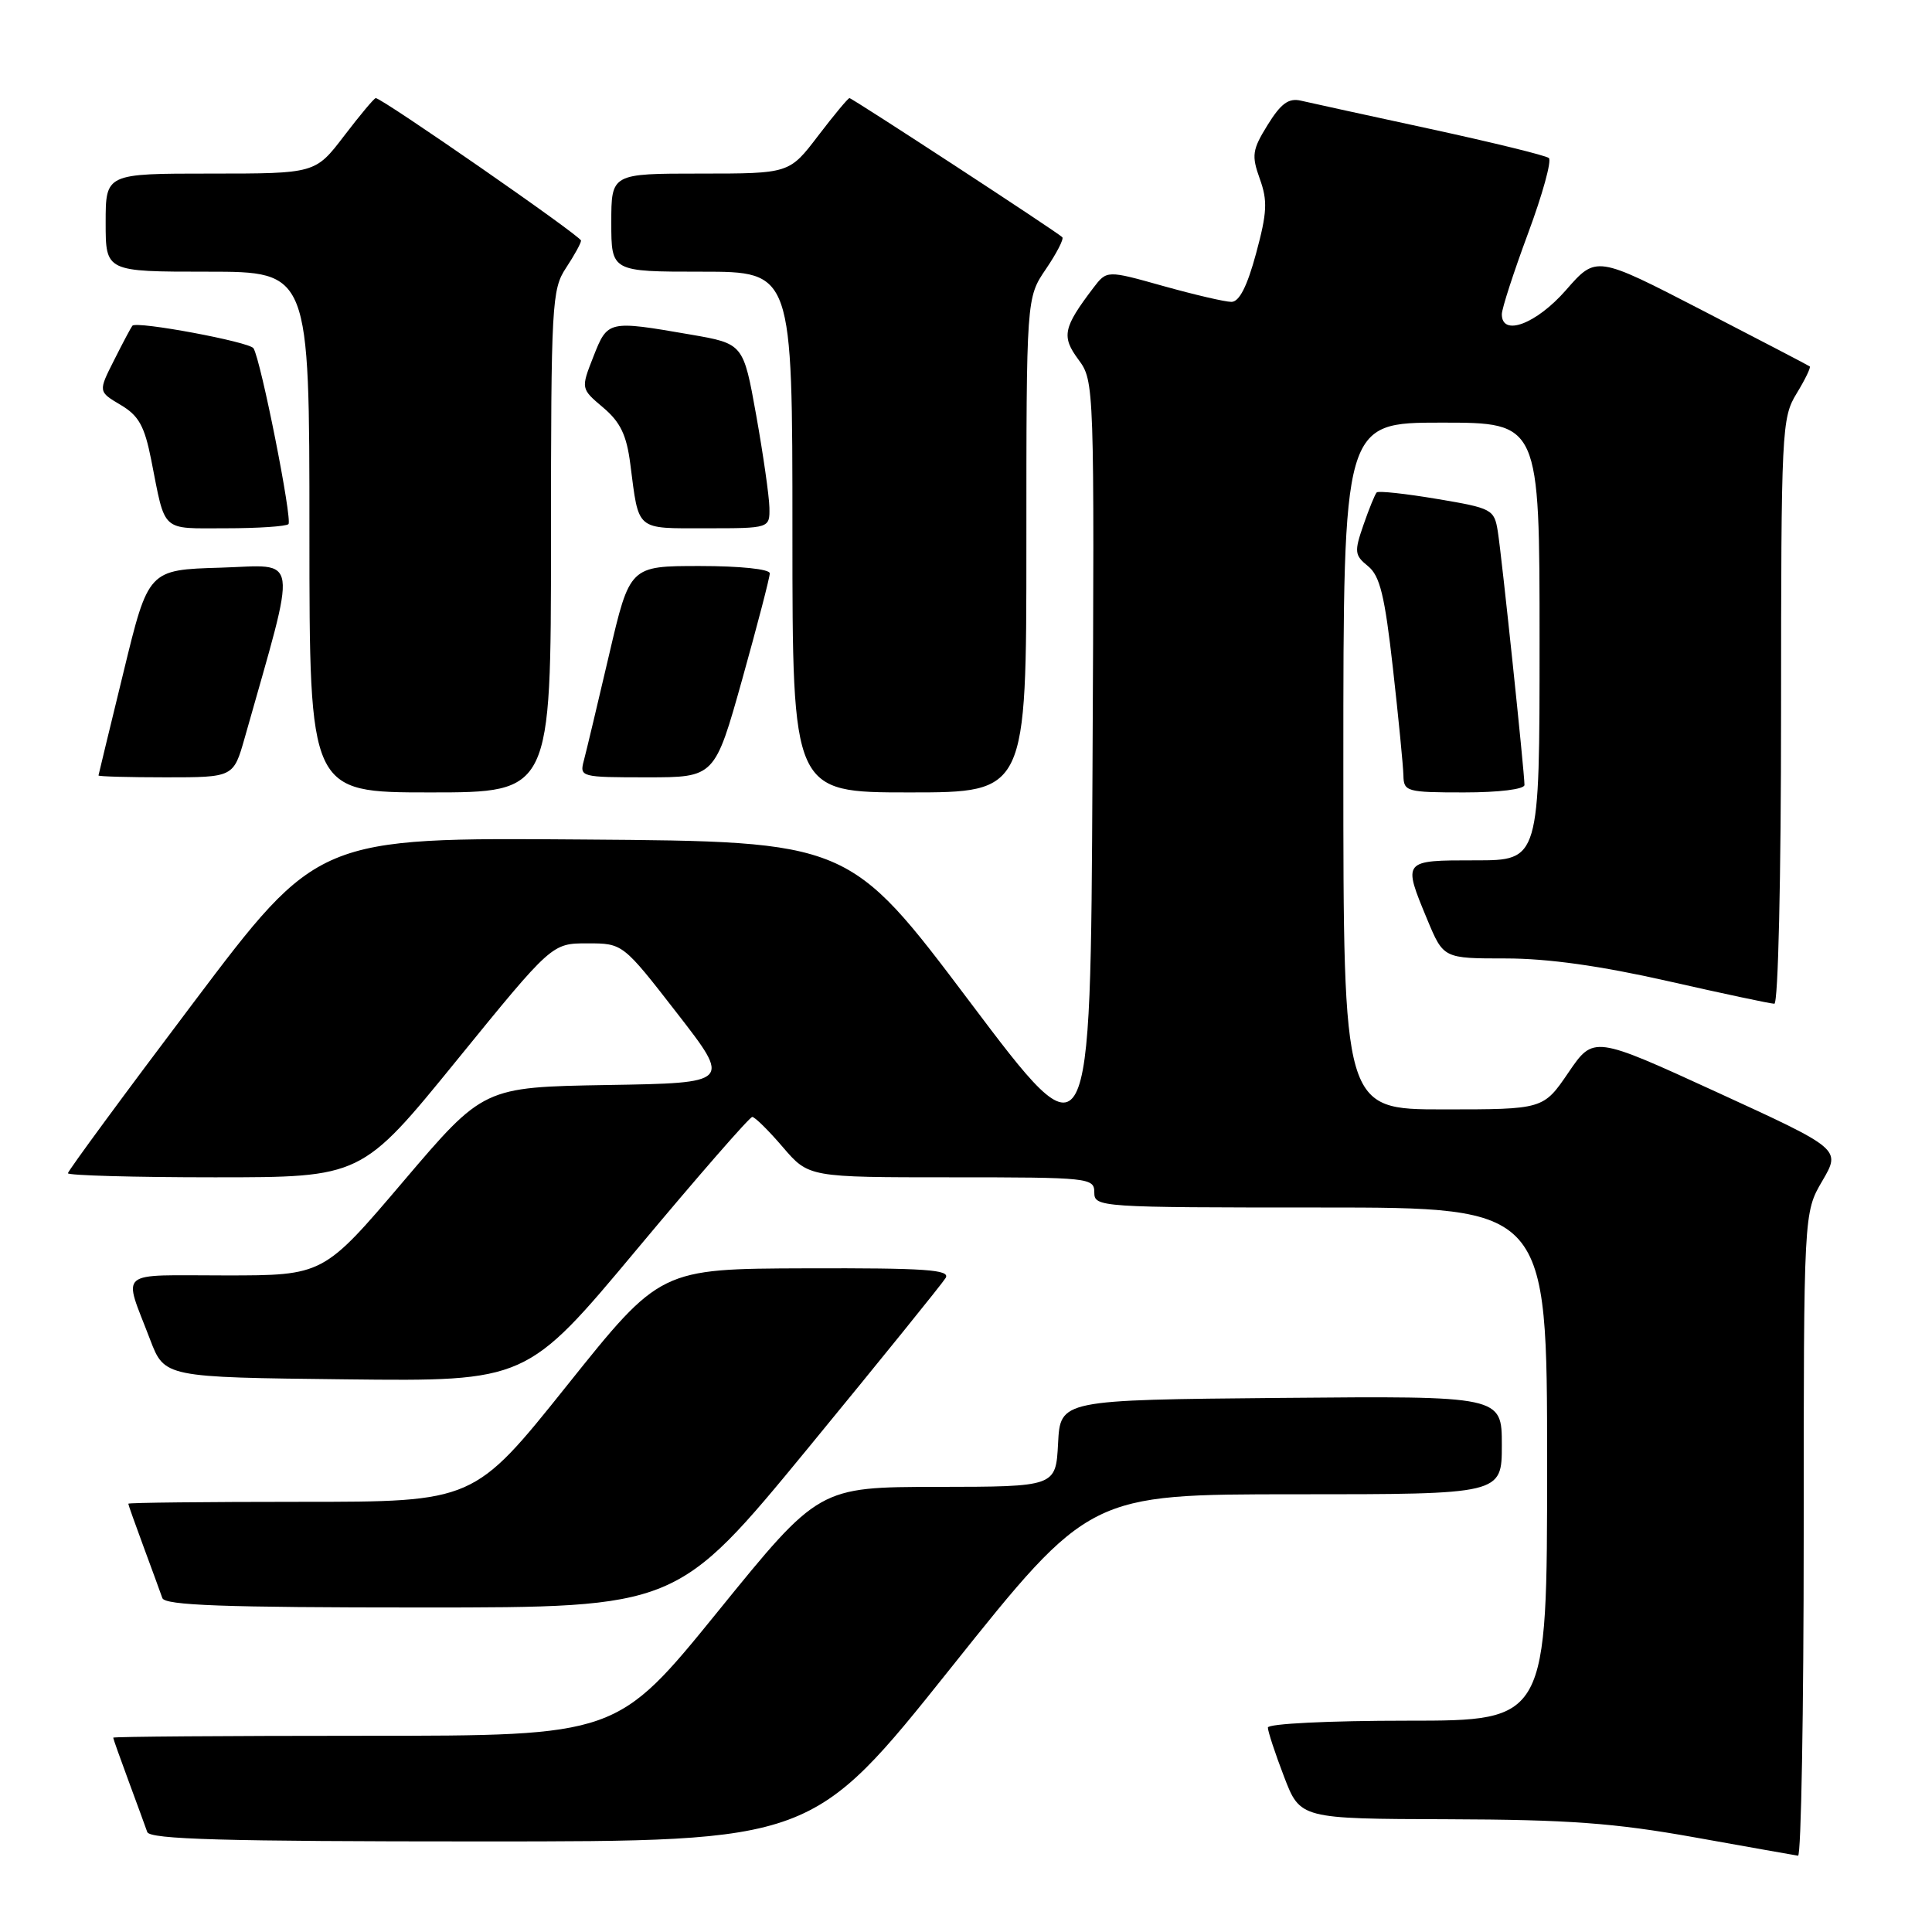 <?xml version="1.0" encoding="UTF-8" standalone="no"?>
<!DOCTYPE svg PUBLIC "-//W3C//DTD SVG 1.1//EN" "http://www.w3.org/Graphics/SVG/1.1/DTD/svg11.dtd" >
<svg xmlns="http://www.w3.org/2000/svg" xmlns:xlink="http://www.w3.org/1999/xlink" version="1.1" viewBox="0 0 256 256">
 <g >
 <path fill="currentColor"
d=" M 239.00 203.34 C 239.00 160.68 239.00 160.68 241.47 156.47 C 243.93 152.26 243.93 152.26 227.54 144.74 C 211.16 137.23 211.16 137.23 207.83 142.11 C 204.50 147.00 204.50 147.00 191.25 147.00 C 178.00 147.00 178.00 147.00 178.00 101.50 C 178.00 56.00 178.00 56.00 191.00 56.00 C 204.00 56.00 204.00 56.00 204.00 85.00 C 204.00 114.00 204.00 114.00 195.50 114.00 C 185.81 114.00 185.85 113.96 189.13 121.87 C 191.27 127.00 191.27 127.00 199.53 127.00 C 205.10 127.00 212.08 127.98 221.00 130.00 C 228.27 131.65 234.62 133.00 235.11 133.00 C 235.62 133.00 236.00 116.31 236.00 94.25 C 236.01 56.95 236.08 55.37 238.06 52.14 C 239.19 50.29 239.97 48.67 239.80 48.55 C 239.64 48.42 233.20 45.07 225.50 41.09 C 211.50 33.86 211.50 33.86 207.50 38.44 C 203.57 42.93 199.00 44.65 199.00 41.64 C 199.00 40.89 200.57 36.06 202.48 30.91 C 204.39 25.77 205.63 21.28 205.23 20.94 C 204.83 20.60 197.75 18.87 189.50 17.08 C 181.25 15.30 173.55 13.61 172.38 13.34 C 170.75 12.96 169.73 13.71 167.97 16.55 C 165.92 19.86 165.82 20.60 166.93 23.70 C 167.98 26.60 167.90 28.17 166.44 33.57 C 165.26 37.94 164.21 40.00 163.17 40.00 C 162.32 40.00 158.26 39.05 154.14 37.90 C 146.66 35.80 146.66 35.80 144.87 38.15 C 140.87 43.42 140.63 44.58 142.90 47.65 C 145.00 50.49 145.02 50.91 144.76 102.25 C 144.50 153.99 144.50 153.99 128.50 132.74 C 112.50 111.50 112.50 111.50 77.32 111.24 C 42.13 110.97 42.13 110.97 25.57 132.94 C 16.45 145.02 9.00 155.16 9.00 155.46 C 9.00 155.75 17.75 156.00 28.45 156.00 C 47.91 156.00 47.91 156.00 60.52 140.50 C 73.13 125.00 73.13 125.00 77.83 125.00 C 82.53 125.00 82.53 125.00 89.71 134.25 C 96.89 143.50 96.89 143.50 80.48 143.77 C 64.07 144.05 64.07 144.05 53.46 156.52 C 42.85 169.00 42.85 169.00 29.86 169.00 C 15.24 169.00 16.31 168.09 19.89 177.50 C 21.80 182.50 21.80 182.50 45.79 182.77 C 69.78 183.04 69.78 183.04 84.41 165.52 C 92.46 155.88 99.33 148.00 99.68 148.00 C 100.02 148.00 101.85 149.80 103.73 152.00 C 107.16 156.00 107.16 156.00 126.08 156.00 C 144.33 156.00 145.00 156.07 145.00 158.00 C 145.00 159.96 145.67 160.00 175.00 160.00 C 205.00 160.00 205.00 160.00 205.00 194.00 C 205.00 228.00 205.00 228.00 186.50 228.00 C 176.04 228.00 168.00 228.40 168.00 228.91 C 168.00 229.41 168.96 232.34 170.14 235.41 C 172.28 241.00 172.28 241.00 191.89 241.06 C 207.84 241.11 213.93 241.56 224.50 243.45 C 231.65 244.73 237.84 245.83 238.25 245.89 C 238.66 245.95 239.00 226.80 239.00 203.34 Z  M 126.00 221.00 C 144.36 198.00 144.36 198.00 171.68 198.00 C 199.00 198.00 199.00 198.00 199.00 191.48 C 199.00 184.97 199.00 184.97 169.75 185.23 C 140.50 185.50 140.50 185.50 140.20 191.25 C 139.90 197.00 139.90 197.00 124.20 197.02 C 108.50 197.04 108.50 197.04 95.13 213.52 C 81.75 230.00 81.75 230.00 48.38 230.00 C 30.02 230.00 15.00 230.11 15.00 230.25 C 15.00 230.39 15.92 232.97 17.04 236.00 C 18.16 239.03 19.27 242.06 19.51 242.75 C 19.84 243.72 29.60 244.00 63.79 244.00 C 107.64 244.00 107.64 244.00 126.00 221.00 Z  M 107.11 191.84 C 116.67 180.20 124.86 170.07 125.30 169.34 C 125.96 168.24 122.66 168.01 106.80 168.06 C 87.50 168.12 87.50 168.12 75.15 183.56 C 62.80 199.00 62.80 199.00 39.90 199.00 C 27.30 199.00 17.00 199.11 17.00 199.25 C 17.00 199.39 17.92 201.97 19.04 205.00 C 20.16 208.03 21.27 211.06 21.51 211.75 C 21.84 212.72 29.61 213.00 55.83 213.00 C 89.71 213.00 89.71 213.00 107.11 191.84 Z  M 73.01 71.75 C 73.01 40.25 73.12 38.34 75.00 35.50 C 76.09 33.85 76.99 32.22 76.99 31.88 C 77.00 31.30 50.62 13.00 49.79 13.00 C 49.58 13.00 47.70 15.25 45.60 18.00 C 41.78 23.00 41.78 23.00 27.89 23.00 C 14.00 23.00 14.00 23.00 14.00 29.50 C 14.00 36.00 14.00 36.00 27.50 36.00 C 41.00 36.00 41.00 36.00 41.00 70.50 C 41.00 105.00 41.00 105.00 57.00 105.00 C 73.00 105.00 73.00 105.00 73.01 71.75 Z  M 136.00 72.23 C 136.00 39.46 136.00 39.46 138.59 35.65 C 140.01 33.56 140.99 31.66 140.76 31.43 C 140.08 30.74 112.92 13.00 112.56 13.00 C 112.37 13.00 110.50 15.25 108.40 18.00 C 104.59 23.00 104.59 23.00 92.79 23.00 C 81.00 23.00 81.00 23.00 81.00 29.50 C 81.00 36.00 81.00 36.00 93.00 36.00 C 105.00 36.00 105.00 36.00 105.00 70.50 C 105.00 105.00 105.00 105.00 120.50 105.00 C 136.00 105.00 136.00 105.00 136.00 72.23 Z  M 202.00 104.01 C 202.00 102.35 198.99 73.72 198.47 70.44 C 198.00 67.49 197.73 67.34 190.40 66.11 C 186.24 65.41 182.64 65.02 182.42 65.25 C 182.20 65.47 181.41 67.40 180.67 69.54 C 179.43 73.12 179.48 73.57 181.27 75.02 C 182.85 76.29 183.49 78.94 184.57 88.55 C 185.31 95.12 185.93 101.51 185.96 102.75 C 186.00 104.89 186.38 105.00 194.00 105.00 C 198.64 105.00 202.00 104.58 202.00 104.01 Z  M 32.43 97.75 C 39.48 72.80 39.78 74.90 29.22 75.22 C 19.66 75.50 19.66 75.50 16.38 89.00 C 14.57 96.42 13.07 102.61 13.05 102.75 C 13.02 102.89 17.04 103.00 21.97 103.00 C 30.94 103.00 30.94 103.00 32.43 97.75 Z  M 98.36 89.97 C 100.36 82.81 102.00 76.51 102.00 75.97 C 102.00 75.41 98.07 75.00 92.72 75.00 C 83.45 75.00 83.45 75.00 80.71 86.75 C 79.20 93.21 77.70 99.51 77.37 100.75 C 76.78 102.96 76.92 103.00 85.74 103.00 C 94.71 103.00 94.71 103.00 98.36 89.97 Z  M 38.22 69.45 C 38.77 68.89 34.58 47.75 33.59 46.15 C 33.06 45.30 18.12 42.51 17.54 43.16 C 17.38 43.35 16.29 45.39 15.13 47.70 C 13.01 51.89 13.01 51.89 15.98 53.65 C 18.38 55.07 19.15 56.44 20.04 60.95 C 21.96 70.67 21.23 70.00 29.90 70.00 C 34.17 70.00 37.91 69.75 38.22 69.45 Z  M 101.95 67.25 C 101.92 65.74 101.13 60.23 100.20 55.02 C 98.50 45.54 98.50 45.54 91.50 44.33 C 80.56 42.44 80.52 42.45 78.63 47.25 C 76.96 51.50 76.96 51.50 79.92 54.00 C 82.20 55.93 83.03 57.64 83.52 61.50 C 84.68 70.45 84.14 70.00 93.57 70.00 C 102.00 70.00 102.00 70.00 101.95 67.25 Z "/>
</g>
</svg>